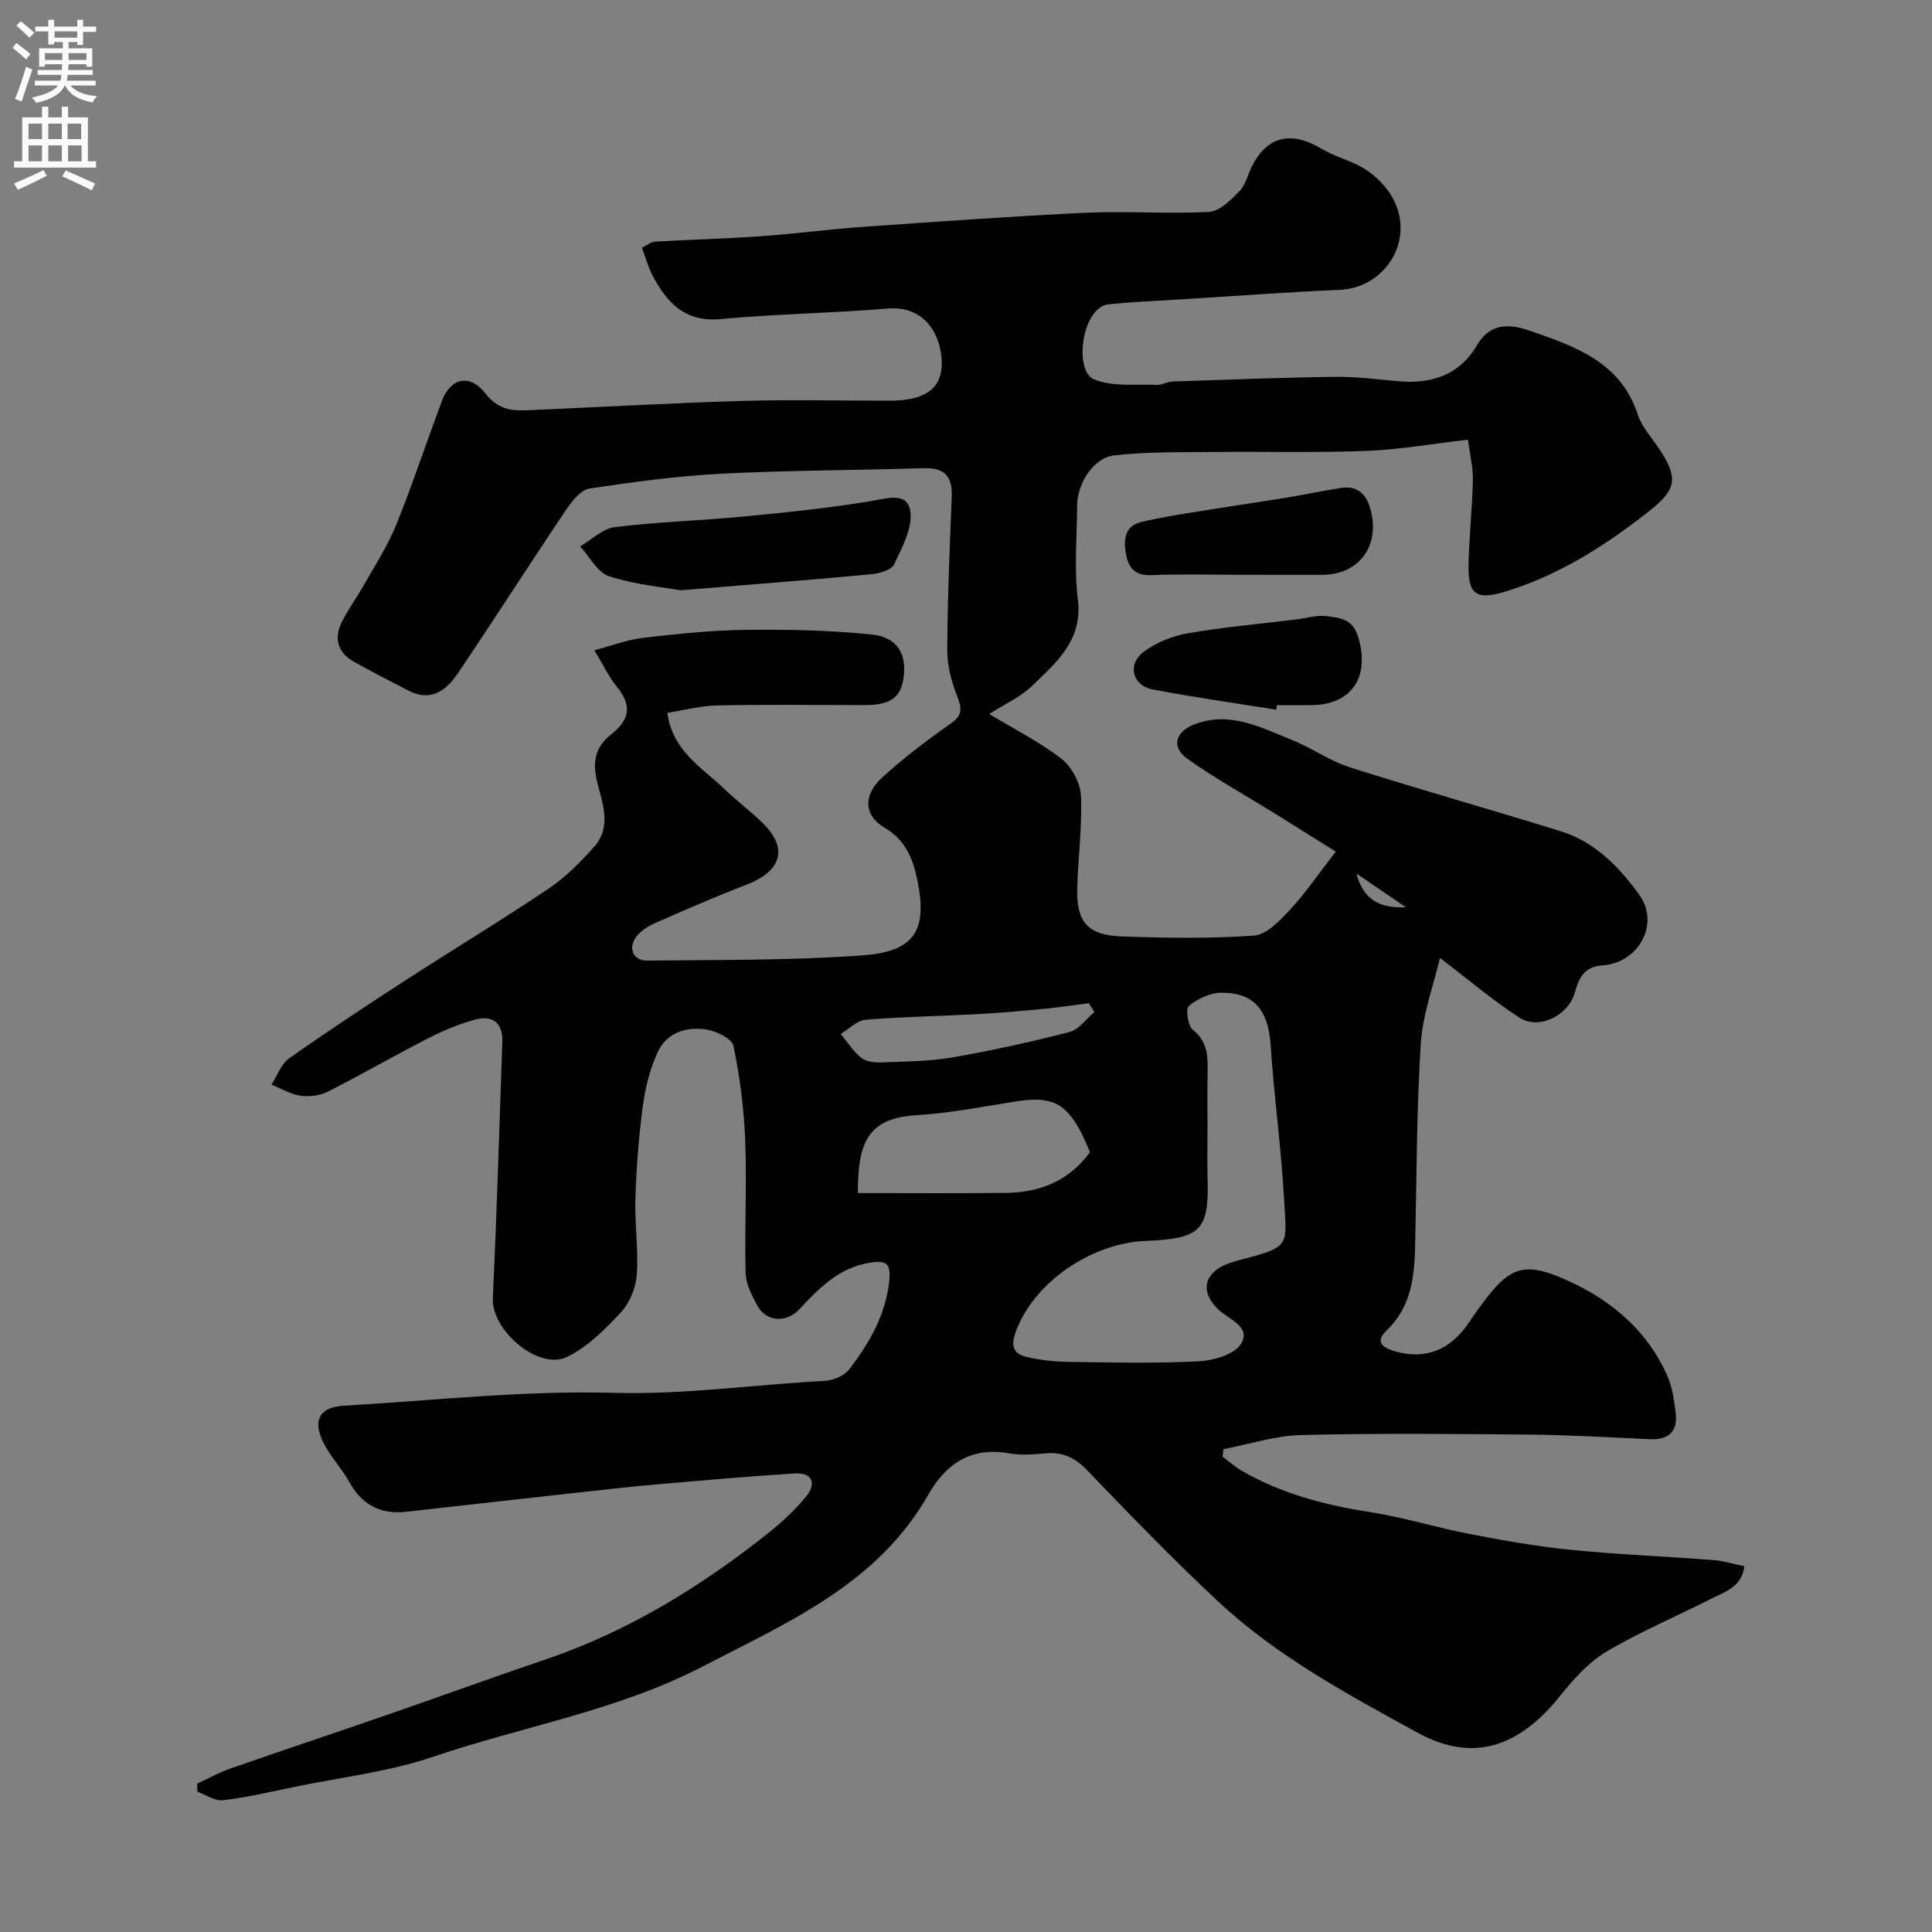 <svg enable-background="new 0 0 400 400" viewBox="0 0 400 400" xmlns="http://www.w3.org/2000/svg"><rect x="0" y="0" width="400" height="400" fill="#808080" stroke="none"/><g fill="#000001"><path d="m40.83 369.28c2.28-1.05 4.49-2.3 6.85-3.12 10.82-3.77 21.7-7.39 32.53-11.14 10.91-3.77 21.75-7.73 32.68-11.43 17-5.75 32.02-14.97 45.98-26.03 2.93-2.32 5.75-4.91 8.09-7.81 2.13-2.64 1.21-4.92-2.45-4.69-9.35.59-18.69 1.41-28.02 2.22-5.56.48-11.1 1.11-16.65 1.72-11.9 1.31-23.79 2.66-35.68 3.99-5.29.59-9.16-1.34-11.79-6.08-1.71-3.09-4.35-5.72-5.73-8.92-1.85-4.29-.14-6.68 4.53-6.95 18.63-1.08 37.3-3.19 55.89-2.67 14.75.42 29.13-1.72 43.69-2.47 1.78-.09 4.08-1.08 5.11-2.44 4.17-5.46 7.57-11.31 8.27-18.46.36-3.71-.97-4.07-4.15-3.55-6.34 1.05-10.43 5.28-14.47 9.61-2.64 2.83-6.82 2.69-8.69-.71-1.15-2.1-2.39-4.5-2.45-6.8-.24-9.13.27-18.27-.08-27.39-.25-6.57-1.1-13.17-2.43-19.61-.31-1.51-3.57-3.09-5.66-3.41-4.11-.62-8.17.66-10.02 4.66-1.6 3.47-2.58 7.37-3.09 11.18-.85 6.33-1.33 12.74-1.54 19.13-.17 5.25.66 10.55.29 15.78-.19 2.69-1.43 5.81-3.24 7.76-3.29 3.55-6.95 7.24-11.21 9.29-5.98 2.87-15.67-5.59-15.36-12.16.85-17.68 1.34-35.37 1.97-53.05.14-3.94-2.01-5.58-5.55-4.65-3.4.9-6.73 2.32-9.88 3.93-6.93 3.54-13.67 7.45-20.61 10.96-1.65.84-3.86 1.16-5.7.9-2.09-.29-4.04-1.5-6.06-2.31 1.19-1.84 1.99-4.25 3.65-5.43 7.86-5.55 15.9-10.85 23.98-16.09 9.89-6.41 20-12.5 29.78-19.08 3.52-2.37 6.62-5.51 9.45-8.7 3.72-4.18 1.54-9.28.52-13.61-1.01-4.28-.09-7.22 2.94-9.59 3.97-3.1 4.33-6.11 1.13-9.96-1.54-1.85-2.57-4.12-4.6-7.47 3.85-1.01 6.94-2.21 10.12-2.58 7.02-.8 14.08-1.56 21.14-1.64 8.74-.1 17.54.06 26.23.97 5.4.56 7.43 4.25 6.41 9.66-.87 4.6-4.61 4.95-8.4 4.94-10-.01-20-.14-29.99.07-3.5.07-6.99 1.01-10.4 1.54 1.13 7.95 7.07 11.22 11.6 15.56 2.61 2.51 5.53 4.7 8.12 7.22 5.38 5.23 3.97 10.01-3.38 12.82-6.39 2.44-12.65 5.21-18.91 7.94-1.32.58-2.66 1.43-3.61 2.5-2.08 2.34-1.07 5.28 1.95 5.25 14.93-.17 29.89 0 44.76-1.09 10.76-.79 13.4-5.24 11.21-15.7-.9-4.27-2.42-8.2-6.77-10.73-4.26-2.48-4.48-6.7-.55-10.32 4.45-4.09 9.32-7.76 14.27-11.24 2.51-1.76 2.28-3.18 1.31-5.68-1.15-2.97-2.06-6.27-2.04-9.43.05-10.6.49-21.2.93-31.8.17-4.21-1.44-6.1-5.79-5.96-13.93.44-27.88.43-41.79 1.14-9.16.47-18.3 1.7-27.37 3.07-1.8.27-3.62 2.52-4.81 4.28-7.55 11.22-14.84 22.62-22.39 33.84-2.43 3.61-5.63 6.2-10.42 3.69-3.75-1.97-7.54-3.88-11.23-5.96-3.43-1.94-4.15-4.93-2.42-8.33 1.32-2.6 3.07-4.99 4.51-7.54 2.3-4.09 4.92-8.08 6.67-12.41 3.42-8.45 6.27-17.13 9.47-25.67 1.79-4.79 5.77-5.75 9.01-1.59 2.46 3.17 5.2 3.64 8.55 3.5 14.87-.65 29.73-1.5 44.6-1.94 10.19-.3 20.4-.04 30.6-.05 7.3-.01 10.81-2.51 10.74-7.87-.07-5.37-3.21-11.87-11.2-11.21-11.51.96-23.09 1.12-34.58 2.18-7.46.69-11.18-3.44-14.15-9.13-.89-1.7-1.39-3.61-2.14-5.63 1.02-.49 1.84-1.22 2.71-1.27 7.26-.43 14.54-.6 21.79-1.11 7.02-.49 14-1.44 21.01-1.93 15.47-1.09 30.93-2.21 46.42-2.94 8.48-.4 17.01.28 25.48-.18 2.19-.12 4.52-2.47 6.28-4.28 1.3-1.33 1.74-3.47 2.63-5.22 3.16-6.22 8.15-7.32 14.36-3.58 2.88 1.73 6.37 2.49 9.17 4.32 2.23 1.46 4.34 3.6 5.61 5.93 4.67 8.53-1.42 18.56-11.03 18.97-10.86.46-21.7 1.28-32.55 1.96-5.11.32-10.23.5-15.31 1.05-5.47.6-7.22 13.73-2.99 15.51 3.81 1.61 8.6.96 12.96 1.16 1.1.05 2.22-.66 3.34-.7 11.27-.38 22.53-.83 33.8-.97 4.43-.06 8.87.58 13.3.94 6.72.55 12.44-1.52 15.86-7.42 2.93-5.06 7.3-4.34 11.12-3.02 9.25 3.2 18.7 6.46 22.23 17.34.83 2.55 2.86 4.72 4.39 7.03 3.84 5.78 3.81 8.28-1.71 12.66-8.96 7.11-18.55 13.3-29.61 16.78-6.57 2.07-8.28.94-8.12-5.69.14-5.77.78-11.53.89-17.3.05-2.7-.64-5.42-1.03-8.31-7.29.84-14.06 2.05-20.88 2.32-10.59.41-21.21.11-31.82.23-6.87.08-13.79-.08-20.6.72-4.25.5-7.58 5.87-7.6 10.35-.04 6.5-.65 13.08.15 19.48 1.04 8.44-4.42 12.94-9.36 17.77-2.45 2.4-5.8 3.88-8.99 5.93 5.17 3.13 10.42 5.75 14.96 9.28 2.11 1.63 3.9 4.97 4.02 7.61.3 6.4-.6 12.85-.76 19.29-.17 6.88 2.17 9.61 9.15 9.86 9.15.33 18.36.49 27.47-.17 2.63-.19 5.37-3.14 7.46-5.39 3.15-3.38 5.77-7.25 9.45-12-3.64-2.28-8.35-5.23-13.07-8.16-5.92-3.67-12.05-7.04-17.7-11.09-3.34-2.39-2.46-5.55 1.47-7.08 7.33-2.84 13.74.62 20.19 3.2 4.09 1.63 7.8 4.33 11.96 5.66 14.52 4.62 29.19 8.75 43.74 13.26 7.11 2.2 12.24 7.55 16.29 13.24 4.3 6.04-.3 14.08-7.69 14.54-3.9.24-4.9 2.8-5.73 5.7-1.33 4.65-7.37 7.74-11.44 5.11-5.42-3.5-10.36-7.72-16.45-12.35-1.34 5.71-3.59 11.67-3.97 17.74-.88 13.9-.86 27.85-1.17 41.79-.14 6.5-.81 12.74-5.94 17.62-2.8 2.67-.08 3.75 1.88 4.31 6.17 1.78 11.35-.34 15.05-5.78 1.28-1.89 2.6-3.77 4.01-5.56 4.65-5.92 7.72-6.99 14.71-4.13 9.85 4.03 17.88 10.36 22.41 20.3 1.11 2.44 1.5 5.27 1.82 7.97.45 3.75-1.45 5.54-5.26 5.37-8.27-.36-16.53-.87-24.8-.95-15.83-.15-31.67-.3-47.49.09-5.38.13-10.72 1.9-16.07 2.92-.07.51-.13 1.02-.2 1.53 1.32.99 2.55 2.13 3.97 2.94 8.17 4.71 17.05 7.08 26.34 8.52 7.05 1.09 13.92 3.24 20.94 4.59 6.89 1.33 13.83 2.57 20.81 3.26 9.84.98 19.73 1.37 29.59 2.13 2.07.16 4.09.8 6.4 1.27-.56 4.3-3.94 5.25-6.73 6.67-7.27 3.68-14.82 6.86-21.81 11-3.7 2.2-6.83 5.7-9.57 9.12-7.64 9.55-17.07 14.52-29.55 7.68-14.48-7.93-29.08-15.79-41.26-27.14-9.38-8.74-18.3-17.98-27.19-27.23-2.55-2.65-5.13-3.82-8.71-3.46-2.48.24-5.06.41-7.48-.02-7.84-1.38-13.04 2.19-16.68 8.59-10.52 18.49-29.01 26.37-46.66 35.53-17.68 9.18-37.3 12.41-55.91 18.73-9.18 3.11-19.04 4.23-28.6 6.21-4.92 1.02-9.84 2.17-14.82 2.77-1.68.2-3.55-1.13-5.33-1.77 0-.53-.02-1.1-.03-1.67zm209.17-135.74c0 3.5-.08 7 .02 10.49.31 10.82-1.52 12.43-12.86 12.89-10.7.43-22.41 7.95-26.54 18-.95 2.31-1.82 5.09 1.74 5.97 2.84.7 5.83 1.02 8.76 1.07 8.99.13 18 .34 26.96-.11 3.08-.16 7.37-1.34 8.8-3.55 2.29-3.54-2.39-5.11-4.53-7.09-3.65-3.38-3.37-7.13 1.08-9.24 1.44-.68 3.05-1.05 4.61-1.46 9.27-2.43 8.32-2.96 7.81-12.28-.59-10.65-2.08-21.24-2.78-31.88-.47-7.17-3.44-10.93-10.33-10.81-2.27.04-4.82 1.27-6.6 2.73-.69.57-.24 4.09.78 4.9 3.3 2.6 3.16 5.9 3.09 9.4-.07 3.64-.01 7.31-.01 10.97zm-24.33 4.99c-.67-1.49-1.15-2.71-1.74-3.87-3.18-6.27-6.32-7.76-13.32-6.66-6.93 1.08-13.86 2.46-20.84 2.89-9.7.59-12.24 5.15-12.15 16.12 10.17 0 20.34.08 30.51-.03 7.06-.07 13.15-2.39 17.54-8.45zm.9-28.99c-.38-.61-.76-1.23-1.14-1.84-3.06.39-6.12.87-9.19 1.16-4.57.44-9.15.85-13.74 1.1-7.76.42-15.53.53-23.27 1.17-1.79.15-3.45 1.91-5.17 2.94 1.4 1.68 2.59 3.6 4.26 4.94 1.01.81 2.76 1 4.16.95 4.92-.19 9.91-.2 14.74-1.04 8.14-1.41 16.24-3.2 24.24-5.26 1.93-.52 3.42-2.71 5.11-4.12zm54.26-28.69c1.55 5.93 5.4 7.17 10.24 6.99-3.19-2.18-6.39-4.36-10.24-6.99z"/><path d="m140.91 122.21c-3.31-.59-9.24-1.13-14.78-2.89-2.42-.77-4.04-4.05-6.02-6.19 2.38-1.38 4.64-3.68 7.15-3.99 8.81-1.09 17.72-1.34 26.57-2.19 8.8-.84 17.62-1.74 26.33-3.18 3.42-.56 7.62-2.01 8.29 1.95.58 3.45-1.67 7.58-3.32 11.1-.56 1.2-3.08 1.92-4.78 2.07-12.26 1.16-24.56 2.1-39.44 3.32z"/><path d="m257.21 119c-6.33 0-12.66-.18-18.98.07-3.56.14-4.71-1.88-5.16-4.66-.45-2.75-.16-5.53 3.19-6.33 3.62-.87 7.32-1.46 11-2.06 6.43-1.05 12.88-1.98 19.31-3.03 3.69-.6 7.35-1.4 11.05-1.96 3.24-.49 5.16 1.05 6.06 4.2 2.2 7.65-2.19 13.78-9.98 13.78-5.5-.01-11-.01-16.49-.01z"/><path d="m264.22 146.94c-8.53-1.38-17.1-2.58-25.59-4.2-4.16-.8-5.3-5.15-1.9-7.74 2.57-1.96 5.97-3.32 9.18-3.88 7.45-1.3 15.02-1.96 22.54-2.88 2.08-.25 4.22-.95 6.23-.67 2.6.36 5.3.45 6.46 4.14 2.61 8.33-1.2 14.28-9.77 14.28-2.33 0-4.66 0-6.99 0-.05.32-.11.64-.16.95z"/></g><path d="m2.6 9.9.8-1c.9.7 1.9 1.4 2.9 2.3l-.9 1.1c-1.1-1-2-1.8-2.8-2.4zm.5 10.6c.9-2.1 1.6-4.3 2.3-6.7.4.2.8.4 1.3.6-.7 2.1-1.5 4.3-2.2 6.6zm.3-15.2.9-.9c1 .8 2 1.6 2.8 2.4l-1 1c-.9-.9-1.8-1.7-2.7-2.5zm12.6-1.2h1.2v1.4h2.7v1.1h-2.7v2.7h-1.2v-.6h-1.8v1.3h4.9v3.8h-1.2v-.5h-3.7c0 .4-.1.9-.1 1.2h5.1v1h-5.2c0 .5-.1.9-.2 1.2h6v1h-5.2c1.1 1.3 2.9 2 5.5 2.2-.4.4-.7.8-.9 1.3-2.9-.5-4.8-1.6-5.7-3.5h-.1c-.8 1.7-2.7 2.9-5.9 3.6-.2-.4-.6-.8-.9-1.1 2.8-.6 4.6-1.4 5.4-2.5h-4.8v-1h5.3c.1-.3.2-.7.2-1.2h-4.9v-1h5c0-.4 0-.8.1-1.2h-3.6v.5h-1.2v-3.8h4.9v-1.3h-1.8v.5h-1.2v-2.7h-2.7v-1h2.7v-1.4h1.2v1.4h4.8zm-6.7 8.3h3.6c0-.4 0-.9 0-1.4h-3.6zm1.9-4.6h4.8v-1.3h-4.7v1.3zm6.7 3.2h-3.7v1.4h3.7v-2.4z" fill="#fafafb"/><path d="m8.7 22.1h1.3v2.2h2.8v-2.2h1.3v2.2h4.1v9.1h1.7v1.3h-17v-1.3h1.7v-9.1h4.1zm.3 13.1.7 1.2c-1.8.9-3.8 1.9-6 2.9-.2-.4-.5-.8-.8-1.3 2.3-1 4.4-1.9 6.1-2.8zm-3.1-6.4h2.8v-3.2h-2.8zm0 4.6h2.8v-3.3h-2.8zm4.1-4.6h2.8v-3.2h-2.8zm0 4.6h2.8v-3.3h-2.8zm3.6 1.9c2.1.9 4.1 1.8 6.1 2.7l-.7 1.4c-2.2-1.1-4.2-2-6.1-2.9zm3.2-9.7h-2.8v3.2h2.8zm-2.7 7.8h2.8v-3.3h-2.8z" fill="#fafafb"/></svg>